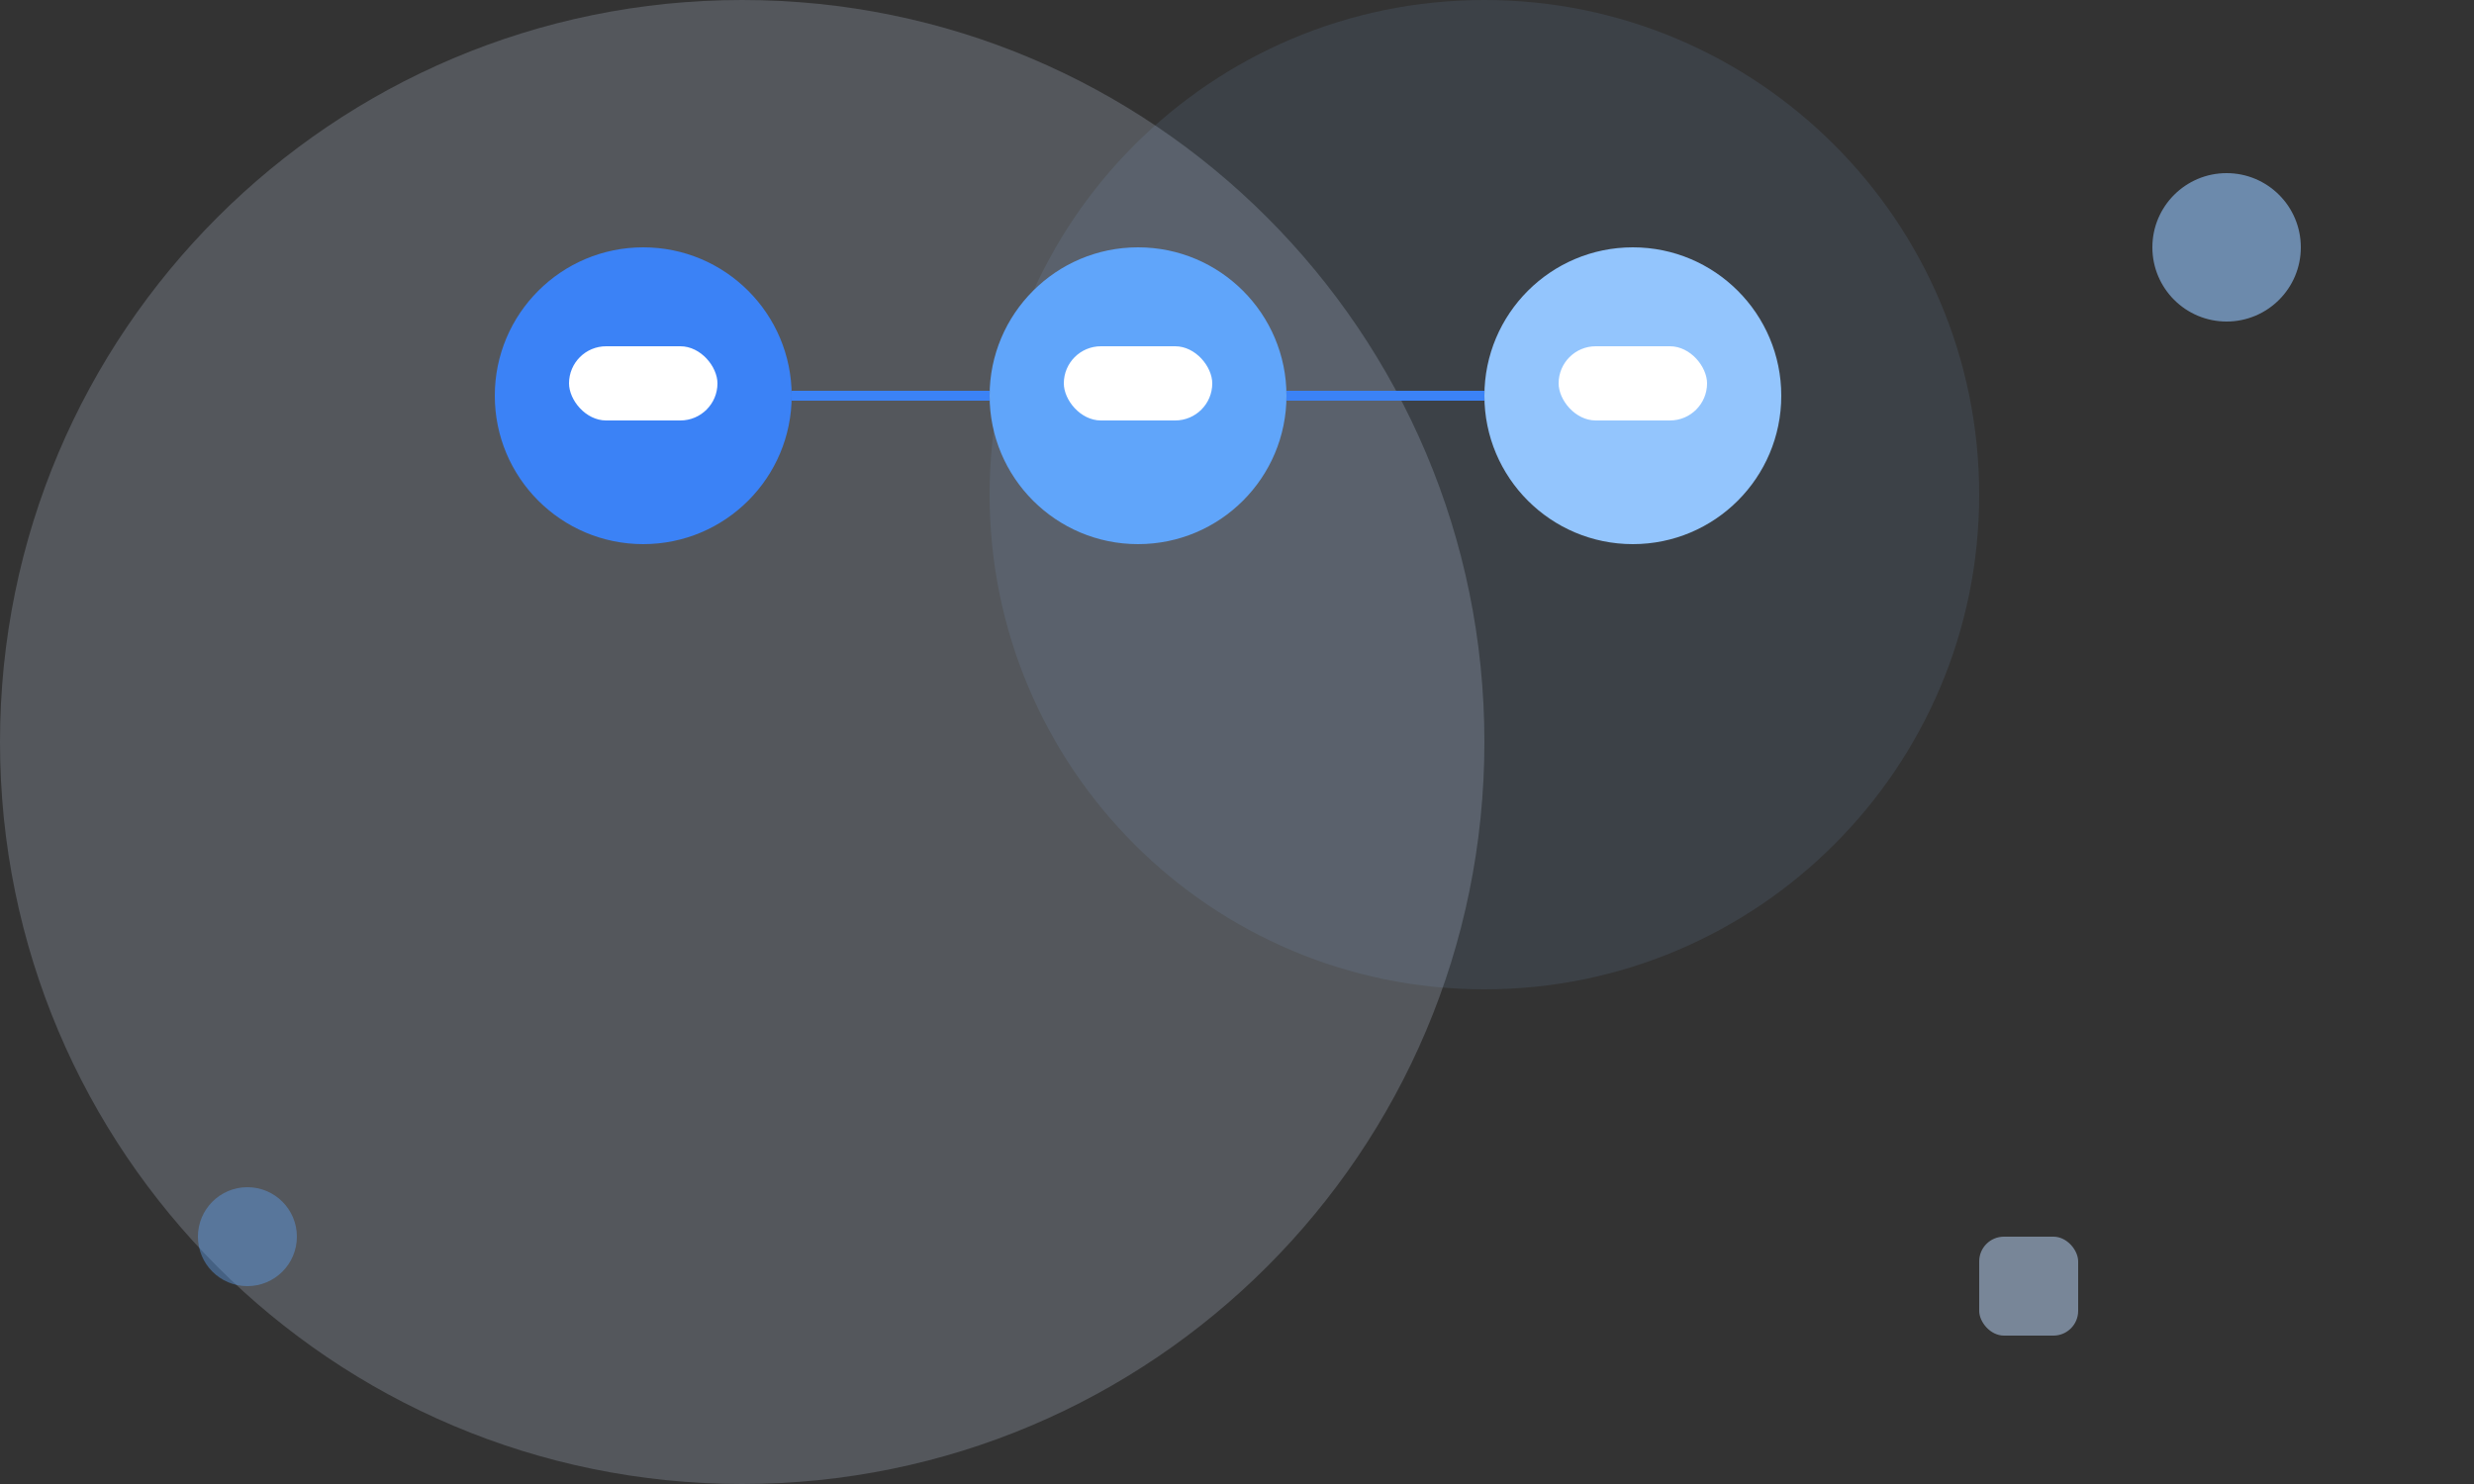 <svg width="500" height="300" viewBox="0 0 500 300" fill="none" xmlns="http://www.w3.org/2000/svg">
    <rect x="0" y="0" width="500" height="300" fill="#333333" stroke="none"/>
    <!-- Background Elements -->
    <path d="M0 150C0 67.157 67.157 0 150 0C232.843 0 300 67.157 300 150C300 232.843 232.843 300 150 300C67.157 300 0 232.843 0 150Z" fill="#DBEAFE" opacity="0.2"/>
    <path d="M200 100C200 44.772 244.772 0 300 0C355.228 0 400 44.772 400 100C400 155.228 355.228 200 300 200C244.772 200 200 155.228 200 100Z" fill="#93C5FD" opacity="0.1"/>
    
    <!-- Team Illustration -->
    <g transform="translate(100, 50)">
        <!-- Person 1 -->
        <g transform="translate(0, 0)">
            <circle cx="30" cy="30" r="30" fill="#3B82F6"/>
            <rect x="15" y="20" width="30" height="15" rx="7.5" fill="white"/>
        </g>
        
        <!-- Person 2 -->
        <g transform="translate(100, 0)">
            <circle cx="30" cy="30" r="30" fill="#60A5FA"/>
            <rect x="15" y="20" width="30" height="15" rx="7.5" fill="white"/>
        </g>
        
        <!-- Person 3 -->
        <g transform="translate(200, 0)">
            <circle cx="30" cy="30" r="30" fill="#93C5FD"/>
            <rect x="15" y="20" width="30" height="15" rx="7.5" fill="white"/>
        </g>
        
        <!-- Connecting Lines -->
        <path d="M60 30H100" stroke="#3B82F6" stroke-width="2"/>
        <path d="M160 30H200" stroke="#3B82F6" stroke-width="2"/>
    </g>
    
    <!-- Floating Elements -->
    <circle cx="50" cy="250" r="10" fill="#60A5FA" opacity="0.4"/>
    <circle cx="450" cy="50" r="15" fill="#93C5FD" opacity="0.6"/>
    <rect x="400" y="250" width="20" height="20" rx="5" fill="#BFDBFE" opacity="0.5"/>
</svg> 
